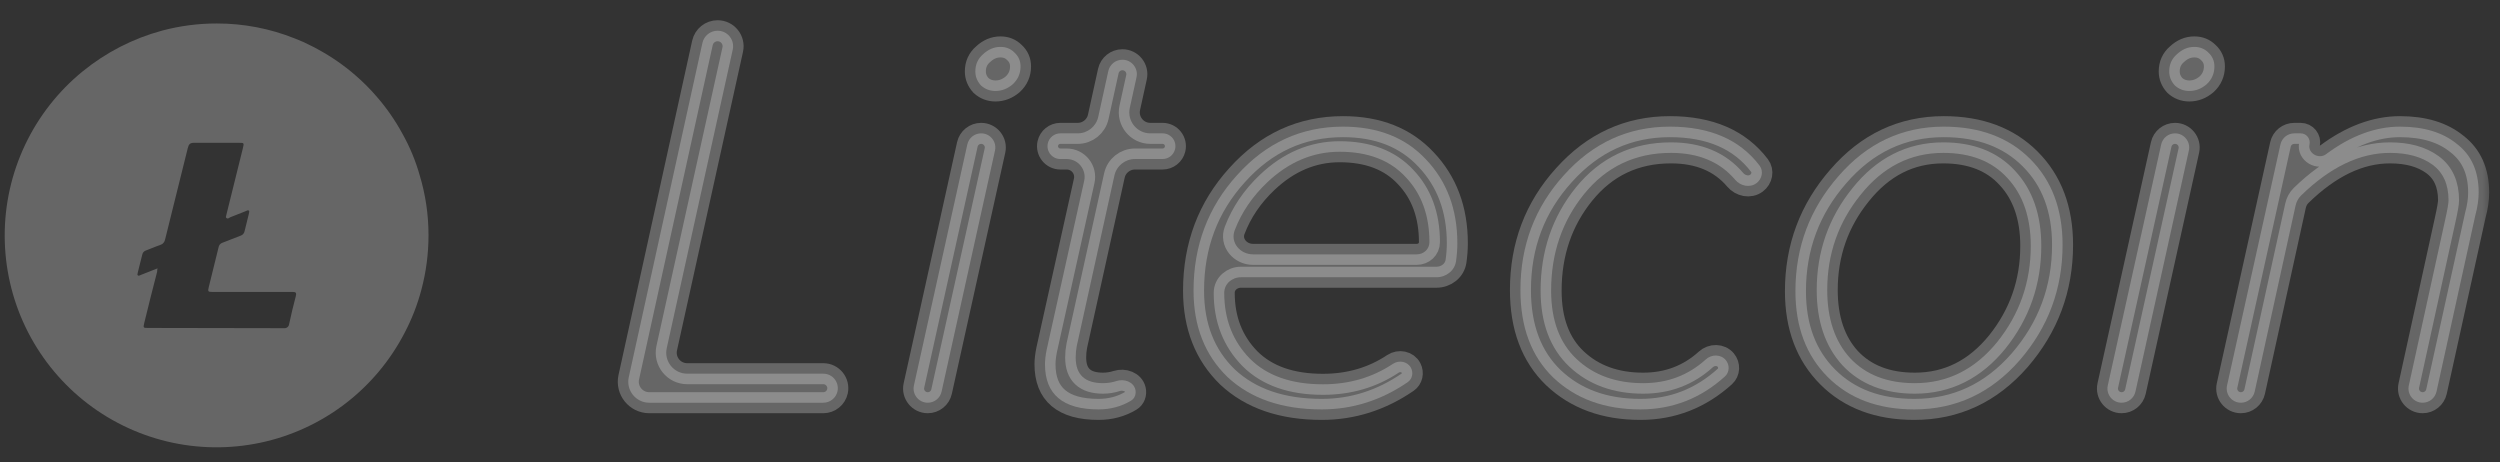 <svg width="119" height="22" viewBox="0 0 119 22" fill="none" xmlns="http://www.w3.org/2000/svg">
<rect x="0" y="0" width="119" height="22" fill="#333333" stroke="none"/>
<mask id="path-1-outside-1_337_1606" maskUnits="userSpaceOnUse" x="28.662" y="0.463" width="90" height="20" fill="black">
<rect fill="white" x="28.662" y="0.463" width="90" height="20"/>
<path d="M39.865 18.621C39.797 18.94 39.516 19.169 39.189 19.169H30.906C30.267 19.169 29.792 18.577 29.93 17.953L33.436 2.043C33.511 1.704 33.811 1.463 34.157 1.463C34.63 1.463 34.98 1.9 34.878 2.361L31.736 16.572C31.598 17.197 32.073 17.788 32.712 17.788H39.189C39.628 17.788 39.955 18.192 39.865 18.621Z"/>
<path d="M47.383 4.33C47.118 4.33 46.888 4.242 46.693 4.065C46.516 3.87 46.427 3.649 46.427 3.401C46.427 3.065 46.551 2.791 46.799 2.578C47.047 2.348 47.321 2.233 47.622 2.233C47.887 2.233 48.109 2.322 48.285 2.499C48.48 2.676 48.578 2.897 48.578 3.162C48.578 3.498 48.454 3.782 48.206 4.012C47.958 4.224 47.684 4.33 47.383 4.33ZM44.819 18.64C44.751 18.949 44.477 19.169 44.161 19.169C43.73 19.169 43.41 18.77 43.503 18.349L46.045 6.876C46.113 6.567 46.387 6.348 46.703 6.348C47.134 6.348 47.454 6.746 47.361 7.167L44.819 18.64Z"/>
<path d="M52.29 19.487C50.591 19.487 49.742 18.77 49.742 17.337C49.742 17.142 49.769 16.912 49.822 16.647L51.608 8.607C51.727 8.074 51.321 7.569 50.775 7.569H50.473C50.084 7.569 49.794 7.209 49.876 6.828C49.937 6.548 50.186 6.348 50.473 6.348H51.3C51.77 6.348 52.176 6.021 52.277 5.562L52.756 3.383C52.825 3.068 53.104 2.844 53.427 2.844C53.866 2.844 54.192 3.249 54.098 3.678L53.778 5.133C53.641 5.757 54.116 6.348 54.755 6.348H55.339C55.733 6.348 56.025 6.716 55.933 7.1C55.867 7.375 55.621 7.569 55.339 7.569H54.023C53.553 7.569 53.147 7.895 53.046 8.353L51.255 16.461C51.22 16.638 51.202 16.824 51.202 17.018C51.202 17.832 51.636 18.239 52.503 18.239C52.724 18.239 52.939 18.205 53.149 18.137C53.51 18.019 53.955 18.174 54.043 18.544C54.091 18.746 54.018 18.962 53.84 19.069C53.378 19.348 52.861 19.487 52.29 19.487Z"/>
<path d="M62.918 19.487C61.025 19.487 59.53 18.974 58.432 17.948C57.353 16.903 56.813 15.532 56.813 13.833C56.813 11.692 57.503 9.86 58.884 8.338C60.264 6.799 61.945 6.029 63.927 6.029C65.591 6.029 66.909 6.551 67.882 7.595C68.873 8.639 69.369 9.966 69.369 11.577C69.369 11.854 69.348 12.138 69.307 12.43C69.243 12.885 68.834 13.196 68.376 13.196H59.072C58.642 13.196 58.273 13.509 58.273 13.939C58.273 15.196 58.68 16.24 59.494 17.072C60.308 17.886 61.467 18.293 62.971 18.293C64.22 18.293 65.331 17.968 66.305 17.319C66.595 17.126 67.001 17.204 67.163 17.512C67.287 17.748 67.224 18.041 67.004 18.192C65.745 19.055 64.383 19.487 62.918 19.487ZM58.771 10.963C58.55 11.543 59.027 12.108 59.647 12.108H67.43C67.77 12.108 68.041 11.864 68.041 11.524C68.041 10.25 67.661 9.214 66.9 8.418C66.157 7.622 65.113 7.223 63.768 7.223C62.494 7.223 61.343 7.71 60.317 8.683C59.611 9.352 59.096 10.112 58.771 10.963Z"/>
<path d="M82.146 17.14C82.34 17.373 82.329 17.717 82.105 17.92C80.949 18.965 79.608 19.487 78.08 19.487C76.381 19.487 75.001 18.983 73.939 17.974C72.895 16.965 72.373 15.576 72.373 13.806C72.373 11.683 73.063 9.86 74.443 8.338C75.824 6.799 77.505 6.029 79.487 6.029C81.391 6.029 82.813 6.645 83.751 7.877C83.954 8.143 83.876 8.517 83.609 8.717C83.294 8.953 82.848 8.856 82.594 8.556C81.87 7.703 80.852 7.277 79.54 7.277C77.841 7.277 76.461 7.931 75.399 9.241C74.355 10.533 73.833 12.063 73.833 13.833C73.833 15.249 74.24 16.337 75.054 17.098C75.868 17.859 76.921 18.239 78.213 18.239C79.372 18.239 80.367 17.862 81.198 17.108C81.472 16.858 81.908 16.856 82.146 17.14Z"/>
<path d="M91.117 19.487C89.4 19.487 88.029 18.974 87.003 17.948C85.976 16.921 85.463 15.559 85.463 13.86C85.463 11.771 86.144 9.949 87.507 8.391C88.87 6.816 90.542 6.029 92.524 6.029C94.24 6.029 95.612 6.542 96.638 7.569C97.665 8.595 98.178 9.958 98.178 11.656C98.178 13.745 97.496 15.576 96.134 17.151C94.771 18.708 93.099 19.487 91.117 19.487ZM91.144 18.239C92.701 18.239 94.01 17.585 95.072 16.275C96.134 14.948 96.665 13.426 96.665 11.71C96.665 10.347 96.293 9.267 95.55 8.471C94.824 7.675 93.807 7.277 92.497 7.277C90.94 7.277 89.63 7.94 88.569 9.267C87.507 10.577 86.976 12.09 86.976 13.806C86.976 15.169 87.339 16.249 88.064 17.045C88.808 17.841 89.834 18.239 91.144 18.239Z"/>
<path d="M104.211 4.33C103.946 4.33 103.716 4.242 103.521 4.065C103.344 3.87 103.255 3.649 103.255 3.401C103.255 3.065 103.379 2.791 103.627 2.578C103.875 2.348 104.149 2.233 104.45 2.233C104.715 2.233 104.937 2.322 105.114 2.499C105.308 2.676 105.406 2.897 105.406 3.162C105.406 3.498 105.282 3.782 105.034 4.012C104.786 4.224 104.512 4.33 104.211 4.33ZM101.647 18.64C101.579 18.949 101.305 19.169 100.989 19.169C100.558 19.169 100.238 18.77 100.331 18.349L102.873 6.876C102.941 6.567 103.215 6.348 103.531 6.348C103.962 6.348 104.282 6.746 104.189 7.167L101.647 18.64Z"/>
<path d="M115.977 18.639C115.909 18.948 115.635 19.169 115.319 19.169C114.888 19.169 114.568 18.77 114.66 18.35L116.391 10.462C116.498 9.984 116.551 9.674 116.551 9.533C116.551 8.772 116.294 8.206 115.781 7.834C115.268 7.462 114.595 7.277 113.764 7.277C112.329 7.277 110.919 7.952 109.533 9.304C109.399 9.434 109.309 9.603 109.269 9.786L107.323 18.64C107.255 18.948 106.982 19.169 106.666 19.169C106.235 19.169 105.915 18.77 106.008 18.349L108.55 6.876C108.618 6.567 108.892 6.348 109.209 6.348H109.51C109.786 6.348 109.991 6.603 109.932 6.873C109.84 7.292 110.374 7.599 110.718 7.342C111.892 6.467 113.067 6.029 114.241 6.029C115.374 6.029 116.276 6.303 116.949 6.852C117.639 7.383 117.984 8.153 117.984 9.161C117.984 9.497 117.931 9.86 117.825 10.25L115.977 18.639Z"/>
</mask>
<path d="M39.865 18.621C39.797 18.94 39.516 19.169 39.189 19.169H30.906C30.267 19.169 29.792 18.577 29.93 17.953L33.436 2.043C33.511 1.704 33.811 1.463 34.157 1.463C34.63 1.463 34.98 1.9 34.878 2.361L31.736 16.572C31.598 17.197 32.073 17.788 32.712 17.788H39.189C39.628 17.788 39.955 18.192 39.865 18.621Z" fill="white" fill-opacity="0.25"/>
<path d="M47.383 4.33C47.118 4.33 46.888 4.242 46.693 4.065C46.516 3.87 46.427 3.649 46.427 3.401C46.427 3.065 46.551 2.791 46.799 2.578C47.047 2.348 47.321 2.233 47.622 2.233C47.887 2.233 48.109 2.322 48.285 2.499C48.48 2.676 48.578 2.897 48.578 3.162C48.578 3.498 48.454 3.782 48.206 4.012C47.958 4.224 47.684 4.33 47.383 4.33ZM44.819 18.64C44.751 18.949 44.477 19.169 44.161 19.169C43.73 19.169 43.41 18.77 43.503 18.349L46.045 6.876C46.113 6.567 46.387 6.348 46.703 6.348C47.134 6.348 47.454 6.746 47.361 7.167L44.819 18.64Z" fill="white" fill-opacity="0.25"/>
<path d="M52.29 19.487C50.591 19.487 49.742 18.77 49.742 17.337C49.742 17.142 49.769 16.912 49.822 16.647L51.608 8.607C51.727 8.074 51.321 7.569 50.775 7.569H50.473C50.084 7.569 49.794 7.209 49.876 6.828C49.937 6.548 50.186 6.348 50.473 6.348H51.3C51.77 6.348 52.176 6.021 52.277 5.562L52.756 3.383C52.825 3.068 53.104 2.844 53.427 2.844C53.866 2.844 54.192 3.249 54.098 3.678L53.778 5.133C53.641 5.757 54.116 6.348 54.755 6.348H55.339C55.733 6.348 56.025 6.716 55.933 7.1C55.867 7.375 55.621 7.569 55.339 7.569H54.023C53.553 7.569 53.147 7.895 53.046 8.353L51.255 16.461C51.22 16.638 51.202 16.824 51.202 17.018C51.202 17.832 51.636 18.239 52.503 18.239C52.724 18.239 52.939 18.205 53.149 18.137C53.51 18.019 53.955 18.174 54.043 18.544C54.091 18.746 54.018 18.962 53.84 19.069C53.378 19.348 52.861 19.487 52.29 19.487Z" fill="white" fill-opacity="0.25"/>
<path d="M62.918 19.487C61.025 19.487 59.53 18.974 58.432 17.948C57.353 16.903 56.813 15.532 56.813 13.833C56.813 11.692 57.503 9.86 58.884 8.338C60.264 6.799 61.945 6.029 63.927 6.029C65.591 6.029 66.909 6.551 67.882 7.595C68.873 8.639 69.369 9.966 69.369 11.577C69.369 11.854 69.348 12.138 69.307 12.43C69.243 12.885 68.834 13.196 68.376 13.196H59.072C58.642 13.196 58.273 13.509 58.273 13.939C58.273 15.196 58.68 16.24 59.494 17.072C60.308 17.886 61.467 18.293 62.971 18.293C64.22 18.293 65.331 17.968 66.305 17.319C66.595 17.126 67.001 17.204 67.163 17.512C67.287 17.748 67.224 18.041 67.004 18.192C65.745 19.055 64.383 19.487 62.918 19.487ZM58.771 10.963C58.55 11.543 59.027 12.108 59.647 12.108H67.43C67.77 12.108 68.041 11.864 68.041 11.524C68.041 10.25 67.661 9.214 66.9 8.418C66.157 7.622 65.113 7.223 63.768 7.223C62.494 7.223 61.343 7.71 60.317 8.683C59.611 9.352 59.096 10.112 58.771 10.963Z" fill="white" fill-opacity="0.25"/>
<path d="M82.146 17.14C82.34 17.373 82.329 17.717 82.105 17.92C80.949 18.965 79.608 19.487 78.08 19.487C76.381 19.487 75.001 18.983 73.939 17.974C72.895 16.965 72.373 15.576 72.373 13.806C72.373 11.683 73.063 9.86 74.443 8.338C75.824 6.799 77.505 6.029 79.487 6.029C81.391 6.029 82.813 6.645 83.751 7.877C83.954 8.143 83.876 8.517 83.609 8.717C83.294 8.953 82.848 8.856 82.594 8.556C81.87 7.703 80.852 7.277 79.54 7.277C77.841 7.277 76.461 7.931 75.399 9.241C74.355 10.533 73.833 12.063 73.833 13.833C73.833 15.249 74.24 16.337 75.054 17.098C75.868 17.859 76.921 18.239 78.213 18.239C79.372 18.239 80.367 17.862 81.198 17.108C81.472 16.858 81.908 16.856 82.146 17.14Z" fill="white" fill-opacity="0.25"/>
<path d="M91.117 19.487C89.4 19.487 88.029 18.974 87.003 17.948C85.976 16.921 85.463 15.559 85.463 13.86C85.463 11.771 86.144 9.949 87.507 8.391C88.87 6.816 90.542 6.029 92.524 6.029C94.24 6.029 95.612 6.542 96.638 7.569C97.665 8.595 98.178 9.958 98.178 11.656C98.178 13.745 97.496 15.576 96.134 17.151C94.771 18.708 93.099 19.487 91.117 19.487ZM91.144 18.239C92.701 18.239 94.01 17.585 95.072 16.275C96.134 14.948 96.665 13.426 96.665 11.71C96.665 10.347 96.293 9.267 95.55 8.471C94.824 7.675 93.807 7.277 92.497 7.277C90.94 7.277 89.63 7.94 88.569 9.267C87.507 10.577 86.976 12.09 86.976 13.806C86.976 15.169 87.339 16.249 88.064 17.045C88.808 17.841 89.834 18.239 91.144 18.239Z" fill="white" fill-opacity="0.25"/>
<path d="M104.211 4.33C103.946 4.33 103.716 4.242 103.521 4.065C103.344 3.87 103.255 3.649 103.255 3.401C103.255 3.065 103.379 2.791 103.627 2.578C103.875 2.348 104.149 2.233 104.45 2.233C104.715 2.233 104.937 2.322 105.114 2.499C105.308 2.676 105.406 2.897 105.406 3.162C105.406 3.498 105.282 3.782 105.034 4.012C104.786 4.224 104.512 4.33 104.211 4.33ZM101.647 18.64C101.579 18.949 101.305 19.169 100.989 19.169C100.558 19.169 100.238 18.77 100.331 18.349L102.873 6.876C102.941 6.567 103.215 6.348 103.531 6.348C103.962 6.348 104.282 6.746 104.189 7.167L101.647 18.64Z" fill="white" fill-opacity="0.25"/>
<path d="M115.977 18.639C115.909 18.948 115.635 19.169 115.319 19.169C114.888 19.169 114.568 18.77 114.66 18.35L116.391 10.462C116.498 9.984 116.551 9.674 116.551 9.533C116.551 8.772 116.294 8.206 115.781 7.834C115.268 7.462 114.595 7.277 113.764 7.277C112.329 7.277 110.919 7.952 109.533 9.304C109.399 9.434 109.309 9.603 109.269 9.786L107.323 18.64C107.255 18.948 106.982 19.169 106.666 19.169C106.235 19.169 105.915 18.77 106.008 18.349L108.55 6.876C108.618 6.567 108.892 6.348 109.209 6.348H109.51C109.786 6.348 109.991 6.603 109.932 6.873C109.84 7.292 110.374 7.599 110.718 7.342C111.892 6.467 113.067 6.029 114.241 6.029C115.374 6.029 116.276 6.303 116.949 6.852C117.639 7.383 117.984 8.153 117.984 9.161C117.984 9.497 117.931 9.86 117.825 10.25L115.977 18.639Z" fill="white" fill-opacity="0.25"/>
<path d="M39.865 18.621C39.797 18.94 39.516 19.169 39.189 19.169H30.906C30.267 19.169 29.792 18.577 29.93 17.953L33.436 2.043C33.511 1.704 33.811 1.463 34.157 1.463C34.63 1.463 34.98 1.9 34.878 2.361L31.736 16.572C31.598 17.197 32.073 17.788 32.712 17.788H39.189C39.628 17.788 39.955 18.192 39.865 18.621Z" stroke="white" stroke-opacity="0.25" mask="url(#path-1-outside-1_337_1606)"/>
<path d="M47.383 4.33C47.118 4.33 46.888 4.242 46.693 4.065C46.516 3.87 46.427 3.649 46.427 3.401C46.427 3.065 46.551 2.791 46.799 2.578C47.047 2.348 47.321 2.233 47.622 2.233C47.887 2.233 48.109 2.322 48.285 2.499C48.48 2.676 48.578 2.897 48.578 3.162C48.578 3.498 48.454 3.782 48.206 4.012C47.958 4.224 47.684 4.33 47.383 4.33ZM44.819 18.64C44.751 18.949 44.477 19.169 44.161 19.169C43.73 19.169 43.41 18.77 43.503 18.349L46.045 6.876C46.113 6.567 46.387 6.348 46.703 6.348C47.134 6.348 47.454 6.746 47.361 7.167L44.819 18.64Z" stroke="white" stroke-opacity="0.25" mask="url(#path-1-outside-1_337_1606)"/>
<path d="M52.29 19.487C50.591 19.487 49.742 18.77 49.742 17.337C49.742 17.142 49.769 16.912 49.822 16.647L51.608 8.607C51.727 8.074 51.321 7.569 50.775 7.569H50.473C50.084 7.569 49.794 7.209 49.876 6.828C49.937 6.548 50.186 6.348 50.473 6.348H51.3C51.77 6.348 52.176 6.021 52.277 5.562L52.756 3.383C52.825 3.068 53.104 2.844 53.427 2.844C53.866 2.844 54.192 3.249 54.098 3.678L53.778 5.133C53.641 5.757 54.116 6.348 54.755 6.348H55.339C55.733 6.348 56.025 6.716 55.933 7.1C55.867 7.375 55.621 7.569 55.339 7.569H54.023C53.553 7.569 53.147 7.895 53.046 8.353L51.255 16.461C51.22 16.638 51.202 16.824 51.202 17.018C51.202 17.832 51.636 18.239 52.503 18.239C52.724 18.239 52.939 18.205 53.149 18.137C53.51 18.019 53.955 18.174 54.043 18.544C54.091 18.746 54.018 18.962 53.84 19.069C53.378 19.348 52.861 19.487 52.29 19.487Z" stroke="white" stroke-opacity="0.25" mask="url(#path-1-outside-1_337_1606)"/>
<path d="M62.918 19.487C61.025 19.487 59.53 18.974 58.432 17.948C57.353 16.903 56.813 15.532 56.813 13.833C56.813 11.692 57.503 9.86 58.884 8.338C60.264 6.799 61.945 6.029 63.927 6.029C65.591 6.029 66.909 6.551 67.882 7.595C68.873 8.639 69.369 9.966 69.369 11.577C69.369 11.854 69.348 12.138 69.307 12.43C69.243 12.885 68.834 13.196 68.376 13.196H59.072C58.642 13.196 58.273 13.509 58.273 13.939C58.273 15.196 58.68 16.24 59.494 17.072C60.308 17.886 61.467 18.293 62.971 18.293C64.22 18.293 65.331 17.968 66.305 17.319C66.595 17.126 67.001 17.204 67.163 17.512C67.287 17.748 67.224 18.041 67.004 18.192C65.745 19.055 64.383 19.487 62.918 19.487ZM58.771 10.963C58.55 11.543 59.027 12.108 59.647 12.108H67.43C67.77 12.108 68.041 11.864 68.041 11.524C68.041 10.25 67.661 9.214 66.9 8.418C66.157 7.622 65.113 7.223 63.768 7.223C62.494 7.223 61.343 7.71 60.317 8.683C59.611 9.352 59.096 10.112 58.771 10.963Z" stroke="white" stroke-opacity="0.25" mask="url(#path-1-outside-1_337_1606)"/>
<path d="M82.146 17.14C82.34 17.373 82.329 17.717 82.105 17.92C80.949 18.965 79.608 19.487 78.08 19.487C76.381 19.487 75.001 18.983 73.939 17.974C72.895 16.965 72.373 15.576 72.373 13.806C72.373 11.683 73.063 9.86 74.443 8.338C75.824 6.799 77.505 6.029 79.487 6.029C81.391 6.029 82.813 6.645 83.751 7.877C83.954 8.143 83.876 8.517 83.609 8.717C83.294 8.953 82.848 8.856 82.594 8.556C81.87 7.703 80.852 7.277 79.54 7.277C77.841 7.277 76.461 7.931 75.399 9.241C74.355 10.533 73.833 12.063 73.833 13.833C73.833 15.249 74.24 16.337 75.054 17.098C75.868 17.859 76.921 18.239 78.213 18.239C79.372 18.239 80.367 17.862 81.198 17.108C81.472 16.858 81.908 16.856 82.146 17.14Z" stroke="white" stroke-opacity="0.25" mask="url(#path-1-outside-1_337_1606)"/>
<path d="M91.117 19.487C89.4 19.487 88.029 18.974 87.003 17.948C85.976 16.921 85.463 15.559 85.463 13.86C85.463 11.771 86.144 9.949 87.507 8.391C88.87 6.816 90.542 6.029 92.524 6.029C94.24 6.029 95.612 6.542 96.638 7.569C97.665 8.595 98.178 9.958 98.178 11.656C98.178 13.745 97.496 15.576 96.134 17.151C94.771 18.708 93.099 19.487 91.117 19.487ZM91.144 18.239C92.701 18.239 94.01 17.585 95.072 16.275C96.134 14.948 96.665 13.426 96.665 11.71C96.665 10.347 96.293 9.267 95.55 8.471C94.824 7.675 93.807 7.277 92.497 7.277C90.94 7.277 89.63 7.94 88.569 9.267C87.507 10.577 86.976 12.09 86.976 13.806C86.976 15.169 87.339 16.249 88.064 17.045C88.808 17.841 89.834 18.239 91.144 18.239Z" stroke="white" stroke-opacity="0.25" mask="url(#path-1-outside-1_337_1606)"/>
<path d="M104.211 4.33C103.946 4.33 103.716 4.242 103.521 4.065C103.344 3.87 103.255 3.649 103.255 3.401C103.255 3.065 103.379 2.791 103.627 2.578C103.875 2.348 104.149 2.233 104.45 2.233C104.715 2.233 104.937 2.322 105.114 2.499C105.308 2.676 105.406 2.897 105.406 3.162C105.406 3.498 105.282 3.782 105.034 4.012C104.786 4.224 104.512 4.33 104.211 4.33ZM101.647 18.64C101.579 18.949 101.305 19.169 100.989 19.169C100.558 19.169 100.238 18.77 100.331 18.349L102.873 6.876C102.941 6.567 103.215 6.348 103.531 6.348C103.962 6.348 104.282 6.746 104.189 7.167L101.647 18.64Z" stroke="white" stroke-opacity="0.25" mask="url(#path-1-outside-1_337_1606)"/>
<path d="M115.977 18.639C115.909 18.948 115.635 19.169 115.319 19.169C114.888 19.169 114.568 18.77 114.66 18.35L116.391 10.462C116.498 9.984 116.551 9.674 116.551 9.533C116.551 8.772 116.294 8.206 115.781 7.834C115.268 7.462 114.595 7.277 113.764 7.277C112.329 7.277 110.919 7.952 109.533 9.304C109.399 9.434 109.309 9.603 109.269 9.786L107.323 18.64C107.255 18.948 106.982 19.169 106.666 19.169C106.235 19.169 105.915 18.77 106.008 18.349L108.55 6.876C108.618 6.567 108.892 6.348 109.209 6.348H109.51C109.786 6.348 109.991 6.603 109.932 6.873C109.84 7.292 110.374 7.599 110.718 7.342C111.892 6.467 113.067 6.029 114.241 6.029C115.374 6.029 116.276 6.303 116.949 6.852C117.639 7.383 117.984 8.153 117.984 9.161C117.984 9.497 117.931 9.86 117.825 10.25L115.977 18.639Z" stroke="white" stroke-opacity="0.25" mask="url(#path-1-outside-1_337_1606)"/>
<path fill-rule="evenodd" clip-rule="evenodd" d="M20.056 13.798C20.283 12.95 20.397 12.076 20.397 11.199C20.398 10.228 20.256 9.262 19.974 8.332C19.78 7.649 19.506 6.99 19.159 6.37C18.817 5.74 18.409 5.149 17.939 4.609C17.622 4.238 17.276 3.893 16.906 3.575C16.365 3.106 15.775 2.697 15.145 2.356C15.034 2.291 14.922 2.232 14.811 2.18C14.558 2.048 14.297 1.931 14.03 1.83C12.849 1.357 11.588 1.115 10.316 1.118C9.437 1.117 8.562 1.231 7.714 1.458C6.331 1.832 5.043 2.494 3.933 3.399C2.771 4.347 1.835 5.542 1.193 6.898C0.552 8.253 0.22 9.735 0.224 11.234C0.227 12.734 0.565 14.214 1.213 15.567C1.861 16.919 2.803 18.11 3.97 19.053C5.136 19.995 6.498 20.665 7.957 21.015C9.415 21.364 10.934 21.383 12.4 21.072C13.867 20.76 15.246 20.125 16.437 19.212C17.627 18.3 18.599 17.134 19.282 15.798C19.613 15.162 19.873 14.491 20.056 13.798ZM6.699 13.089L7.499 12.774C7.48 12.847 7.48 12.891 7.48 12.932C7.27 13.74 7.067 14.55 6.869 15.361C6.809 15.61 6.819 15.61 7.039 15.61C9.194 15.61 11.352 15.614 13.513 15.622C13.544 15.626 13.575 15.624 13.604 15.615C13.633 15.607 13.661 15.592 13.684 15.573C13.708 15.553 13.727 15.529 13.741 15.502C13.755 15.475 13.763 15.445 13.765 15.414C13.86 14.973 13.965 14.534 14.08 14.098C14.121 13.946 14.087 13.896 13.942 13.896H10.114C9.9 13.896 9.884 13.874 9.938 13.663C10.013 13.348 10.092 13.033 10.171 12.718C10.249 12.403 10.328 12.088 10.404 11.773C10.412 11.723 10.433 11.677 10.465 11.638C10.497 11.6 10.539 11.571 10.587 11.555C10.73 11.502 10.873 11.445 11.017 11.388C11.16 11.332 11.303 11.275 11.447 11.221C11.498 11.206 11.543 11.176 11.578 11.136C11.613 11.096 11.636 11.047 11.645 10.994C11.677 10.859 11.71 10.724 11.744 10.59C11.778 10.455 11.812 10.32 11.844 10.185C11.844 10.168 11.849 10.149 11.854 10.13C11.864 10.091 11.875 10.05 11.844 10.024C11.808 9.995 11.766 10.016 11.726 10.036C11.714 10.042 11.701 10.048 11.689 10.053L10.952 10.345C10.944 10.351 10.935 10.356 10.927 10.361C10.881 10.392 10.838 10.42 10.782 10.38C10.738 10.348 10.753 10.304 10.767 10.261C10.775 10.239 10.782 10.217 10.782 10.197L11.563 7.047C11.623 6.798 11.617 6.798 11.377 6.798H9.235C9.052 6.795 8.983 6.864 8.939 7.047C8.761 7.77 8.581 8.493 8.4 9.216C8.22 9.939 8.04 10.662 7.862 11.385C7.852 11.449 7.825 11.509 7.782 11.559C7.74 11.608 7.684 11.644 7.622 11.662C7.491 11.706 7.362 11.758 7.233 11.81C7.139 11.848 7.045 11.886 6.951 11.921C6.906 11.934 6.865 11.959 6.833 11.994C6.802 12.029 6.78 12.073 6.772 12.119C6.737 12.259 6.701 12.4 6.666 12.541C6.631 12.682 6.595 12.823 6.561 12.963C6.561 12.979 6.556 12.996 6.551 13.013C6.541 13.048 6.531 13.083 6.561 13.108C6.597 13.139 6.637 13.119 6.675 13.101C6.683 13.097 6.691 13.093 6.699 13.089Z" fill="white" fill-opacity="0.25"/>
</svg>
